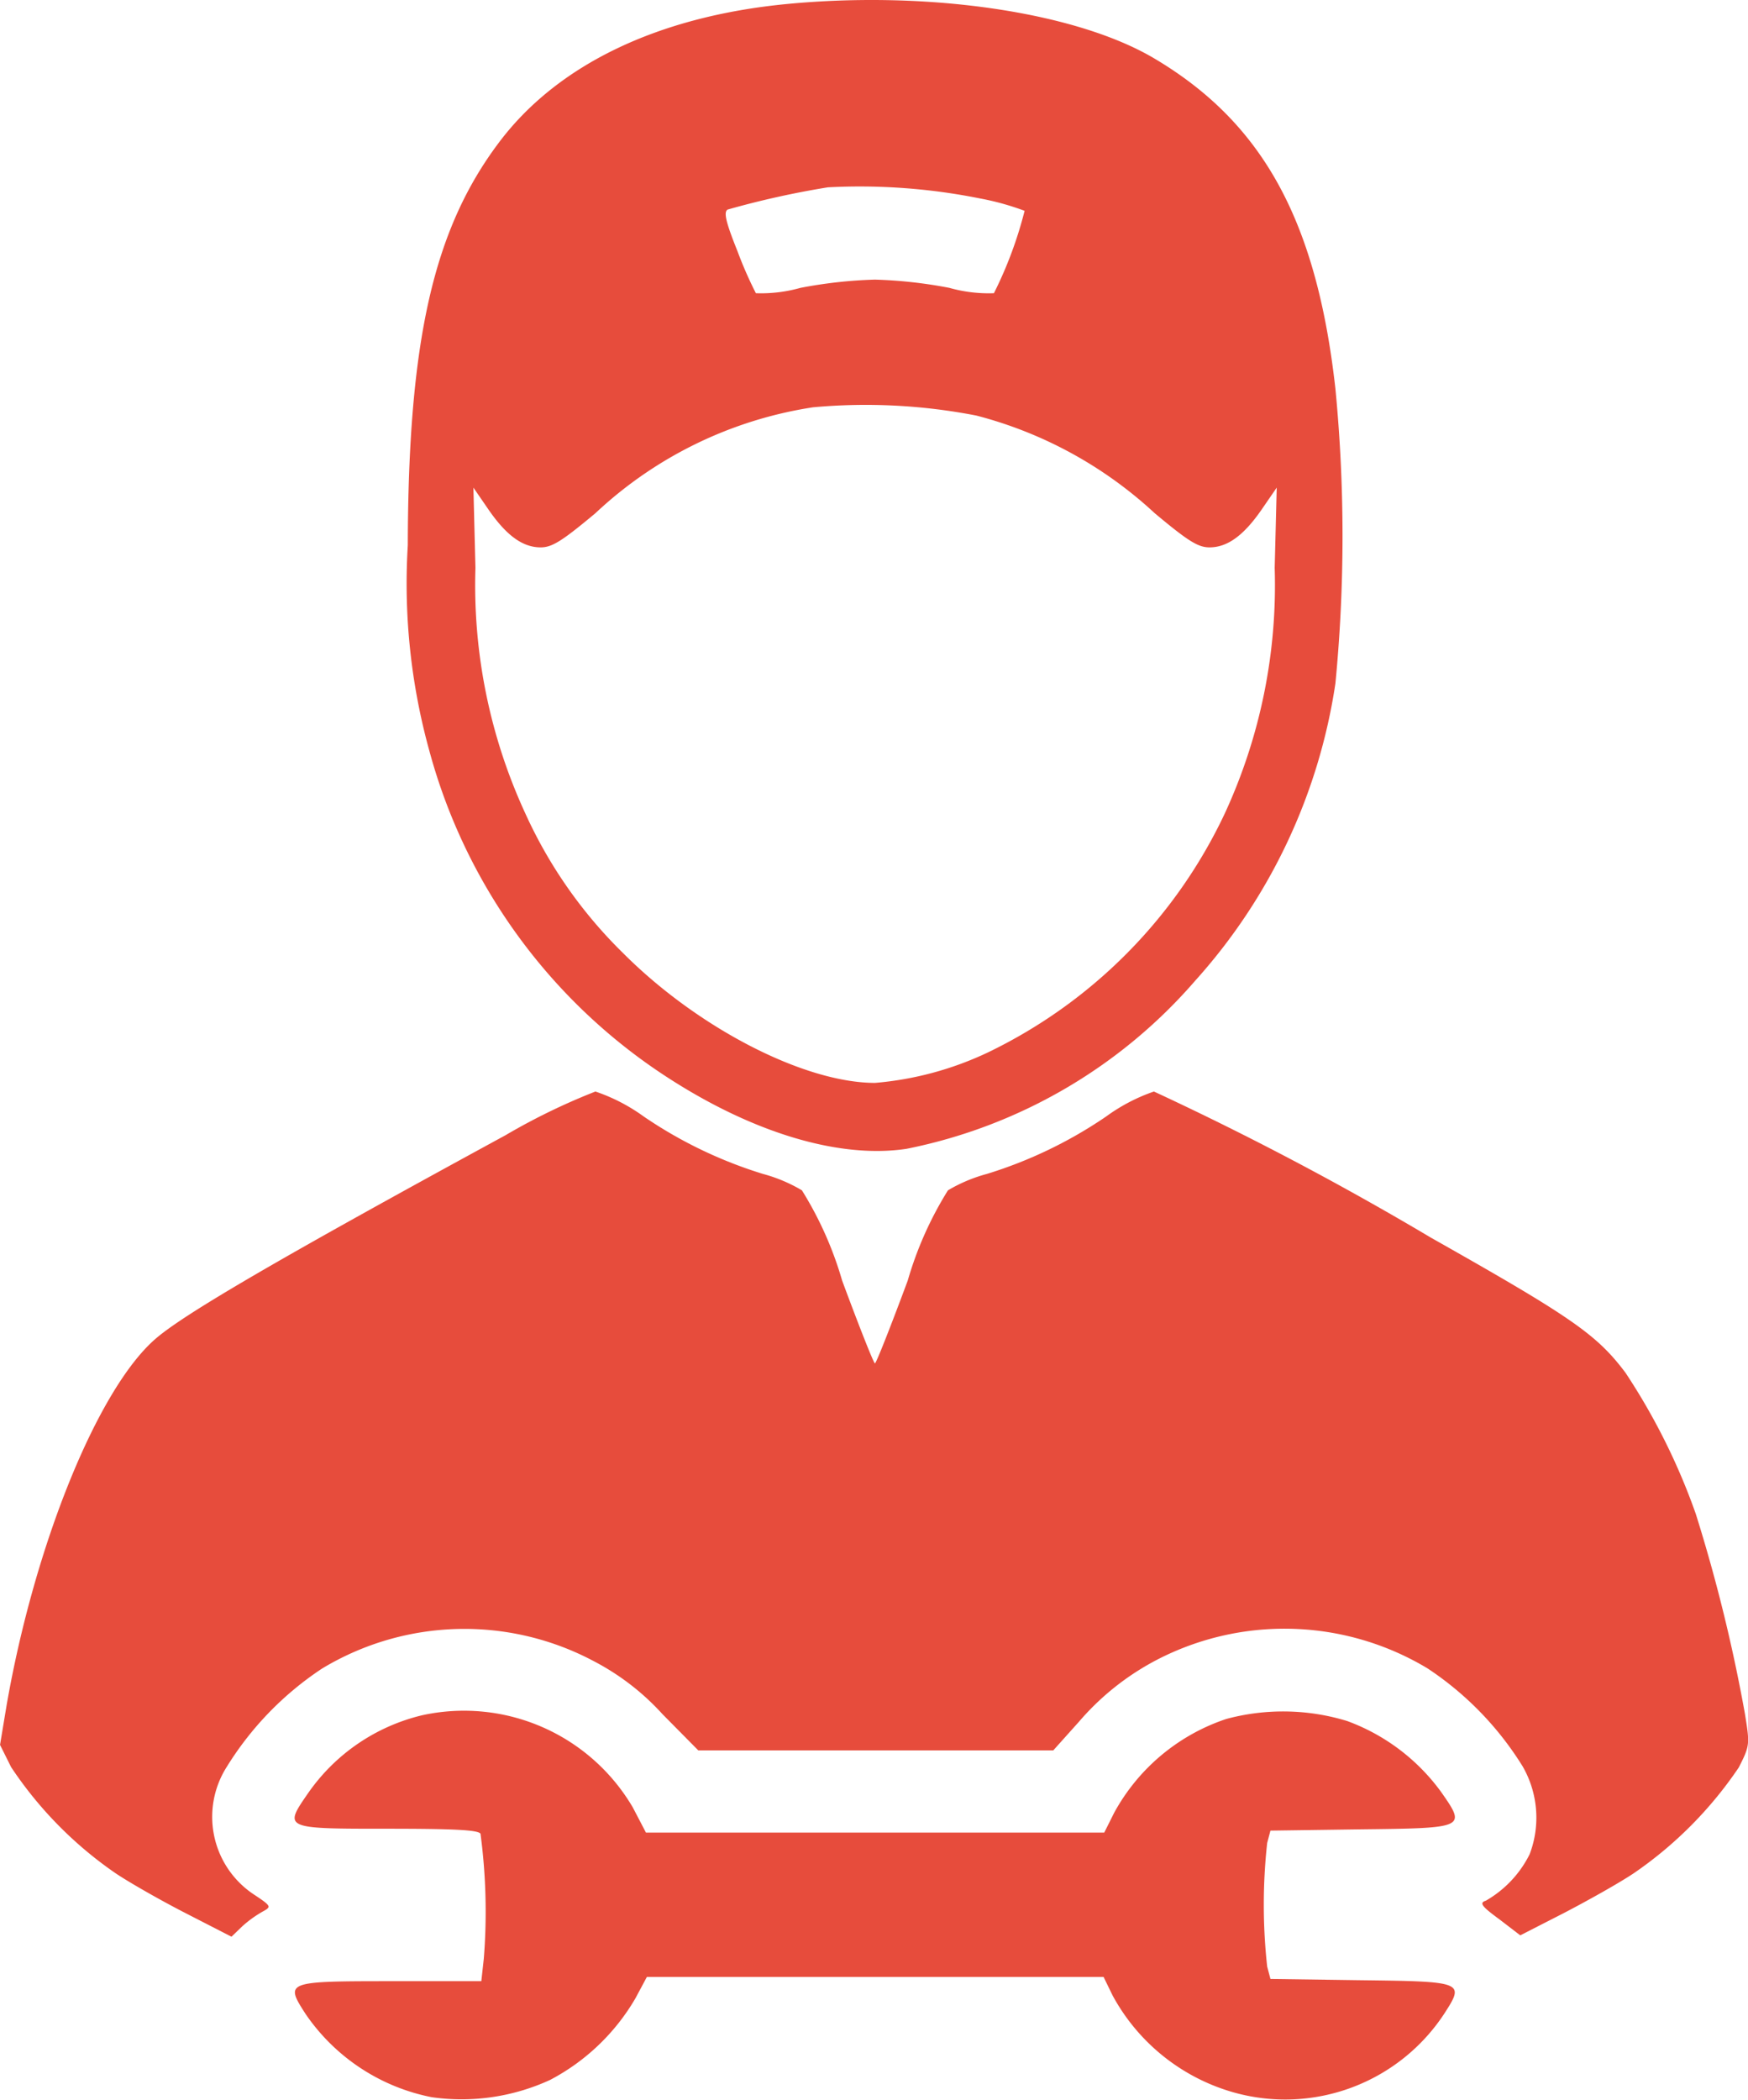 <svg xmlns="http://www.w3.org/2000/svg" width="53.281" height="64" viewBox="0 0 53.281 64">
  <g id="automobile-with-wrench" transform="translate(-42.8 511.87)">
    <path id="Path_1" data-name="Path 1" d="M153.351-511.748c-3.927.377-6.994,1.846-8.777,4.219-1.995,2.649-2.768,6.026-2.78,12.279a19.112,19.112,0,0,0,.661,6.277,17.211,17.211,0,0,0,7.032,9.793c2.693,1.8,5.411,2.637,7.506,2.323a15.705,15.705,0,0,0,8.8-5.122,17.362,17.362,0,0,0,4.276-9.065,46.646,46.646,0,0,0,0-8.977c-.573-5.135-2.219-8.111-5.523-10.069C162.166-511.5,157.677-512.162,153.351-511.748Zm5.885,5.926a8.142,8.142,0,0,1,1.359.377,12.317,12.317,0,0,1-.935,2.511,4.426,4.426,0,0,1-1.359-.163,14.053,14.053,0,0,0-2.269-.251,14.053,14.053,0,0,0-2.269.251,4.426,4.426,0,0,1-1.359.163,12.068,12.068,0,0,1-.561-1.281c-.362-.9-.424-1.193-.3-1.268a27.1,27.1,0,0,1,3.055-.678A18.629,18.629,0,0,1,159.236-505.822Zm-.112,6.617a12.661,12.661,0,0,1,5.436,2.975c1.022.854,1.322,1.042,1.671,1.042.549,0,1.047-.364,1.6-1.168l.449-.653-.062,2.448a16.59,16.59,0,0,1-1.521,7.483,15.334,15.334,0,0,1-7.219,7.282,9.967,9.967,0,0,1-3.441.929c-2.157,0-5.4-1.67-7.68-3.955a14.1,14.1,0,0,1-2.98-4.256,16.589,16.589,0,0,1-1.521-7.483l-.062-2.448.449.653c.549.8,1.047,1.168,1.6,1.168.349,0,.648-.188,1.671-1.042a12.43,12.43,0,0,1,6.633-3.227A17.646,17.646,0,0,1,159.124-499.205Z" transform="translate(-86.564 0)" fill="#e74c3c"/>
    <path id="Path_2" data-name="Path 2" d="M58.21-243.669c-6.917,3.767-9.844,5.474-10.694,6.227-1.751,1.544-3.665,6.265-4.515,11.149l-.2,1.205.338.678a11.964,11.964,0,0,0,3.19,3.239c.45.3,1.426.854,2.164,1.23l1.363.7.325-.314a3.5,3.5,0,0,1,.625-.452c.275-.151.275-.163-.313-.552a2.838,2.838,0,0,1-.776-3.867,9.7,9.7,0,0,1,2.9-2.988,8.393,8.393,0,0,1,8.28-.226,7.509,7.509,0,0,1,2.1,1.62l1.088,1.1h10.82l.788-.879a7.991,7.991,0,0,1,2.627-2.009,8.458,8.458,0,0,1,7.993.389,9.7,9.7,0,0,1,2.9,2.988,3.134,3.134,0,0,1,.213,2.674,3.349,3.349,0,0,1-1.338,1.419c-.2.063-.138.163.413.565l.638.49,1.326-.678c.725-.377,1.689-.916,2.139-1.218A12.112,12.112,0,0,0,95.8-224.4c.338-.665.338-.7.188-1.632a49.386,49.386,0,0,0-1.5-6.1,19.54,19.54,0,0,0-2.139-4.294c-.876-1.168-1.639-1.695-5.929-4.118A94.147,94.147,0,0,0,77.973-245a5.526,5.526,0,0,0-1.463.766,13.454,13.454,0,0,1-3.627,1.745,4.739,4.739,0,0,0-1.188.5,10.915,10.915,0,0,0-1.226,2.75c-.513,1.381-.963,2.524-1,2.524s-.488-1.142-1-2.524a10.914,10.914,0,0,0-1.226-2.75,4.739,4.739,0,0,0-1.188-.5,13.454,13.454,0,0,1-3.627-1.745A5.528,5.528,0,0,0,60.949-245,19.422,19.422,0,0,0,58.21-243.669Z" transform="translate(0 -233.604)" fill="#e74c3c"/>
    <path id="Path_3" data-name="Path 3" d="M118.218-94.645a5.9,5.9,0,0,0-3.471,2.36c-.762,1.1-.774,1.1,2.41,1.1,2.047,0,2.759.038,2.834.151a18.013,18.013,0,0,1,.1,3.817l-.075.678h-2.722c-3.246,0-3.271.013-2.634,1a6.075,6.075,0,0,0,3.845,2.536,6.449,6.449,0,0,0,3.608-.527,6.512,6.512,0,0,0,2.6-2.486l.35-.653h13.92l.275.565a6.081,6.081,0,0,0,3.72,2.963,5.8,5.8,0,0,0,6.392-2.411c.624-.967.6-.979-2.6-1.017l-2.7-.038-.1-.377a17.269,17.269,0,0,1,0-3.767l.1-.377,2.7-.038c3.258-.038,3.271-.038,2.509-1.13a6.163,6.163,0,0,0-2.871-2.172,6.672,6.672,0,0,0-3.683-.063,6.086,6.086,0,0,0-3.421,2.863l-.3.6h-13.97l-.4-.766A5.966,5.966,0,0,0,118.218-94.645Z" transform="translate(-62.545 -364.951)" fill="#e74c3c"/>
  </g>
</svg>
